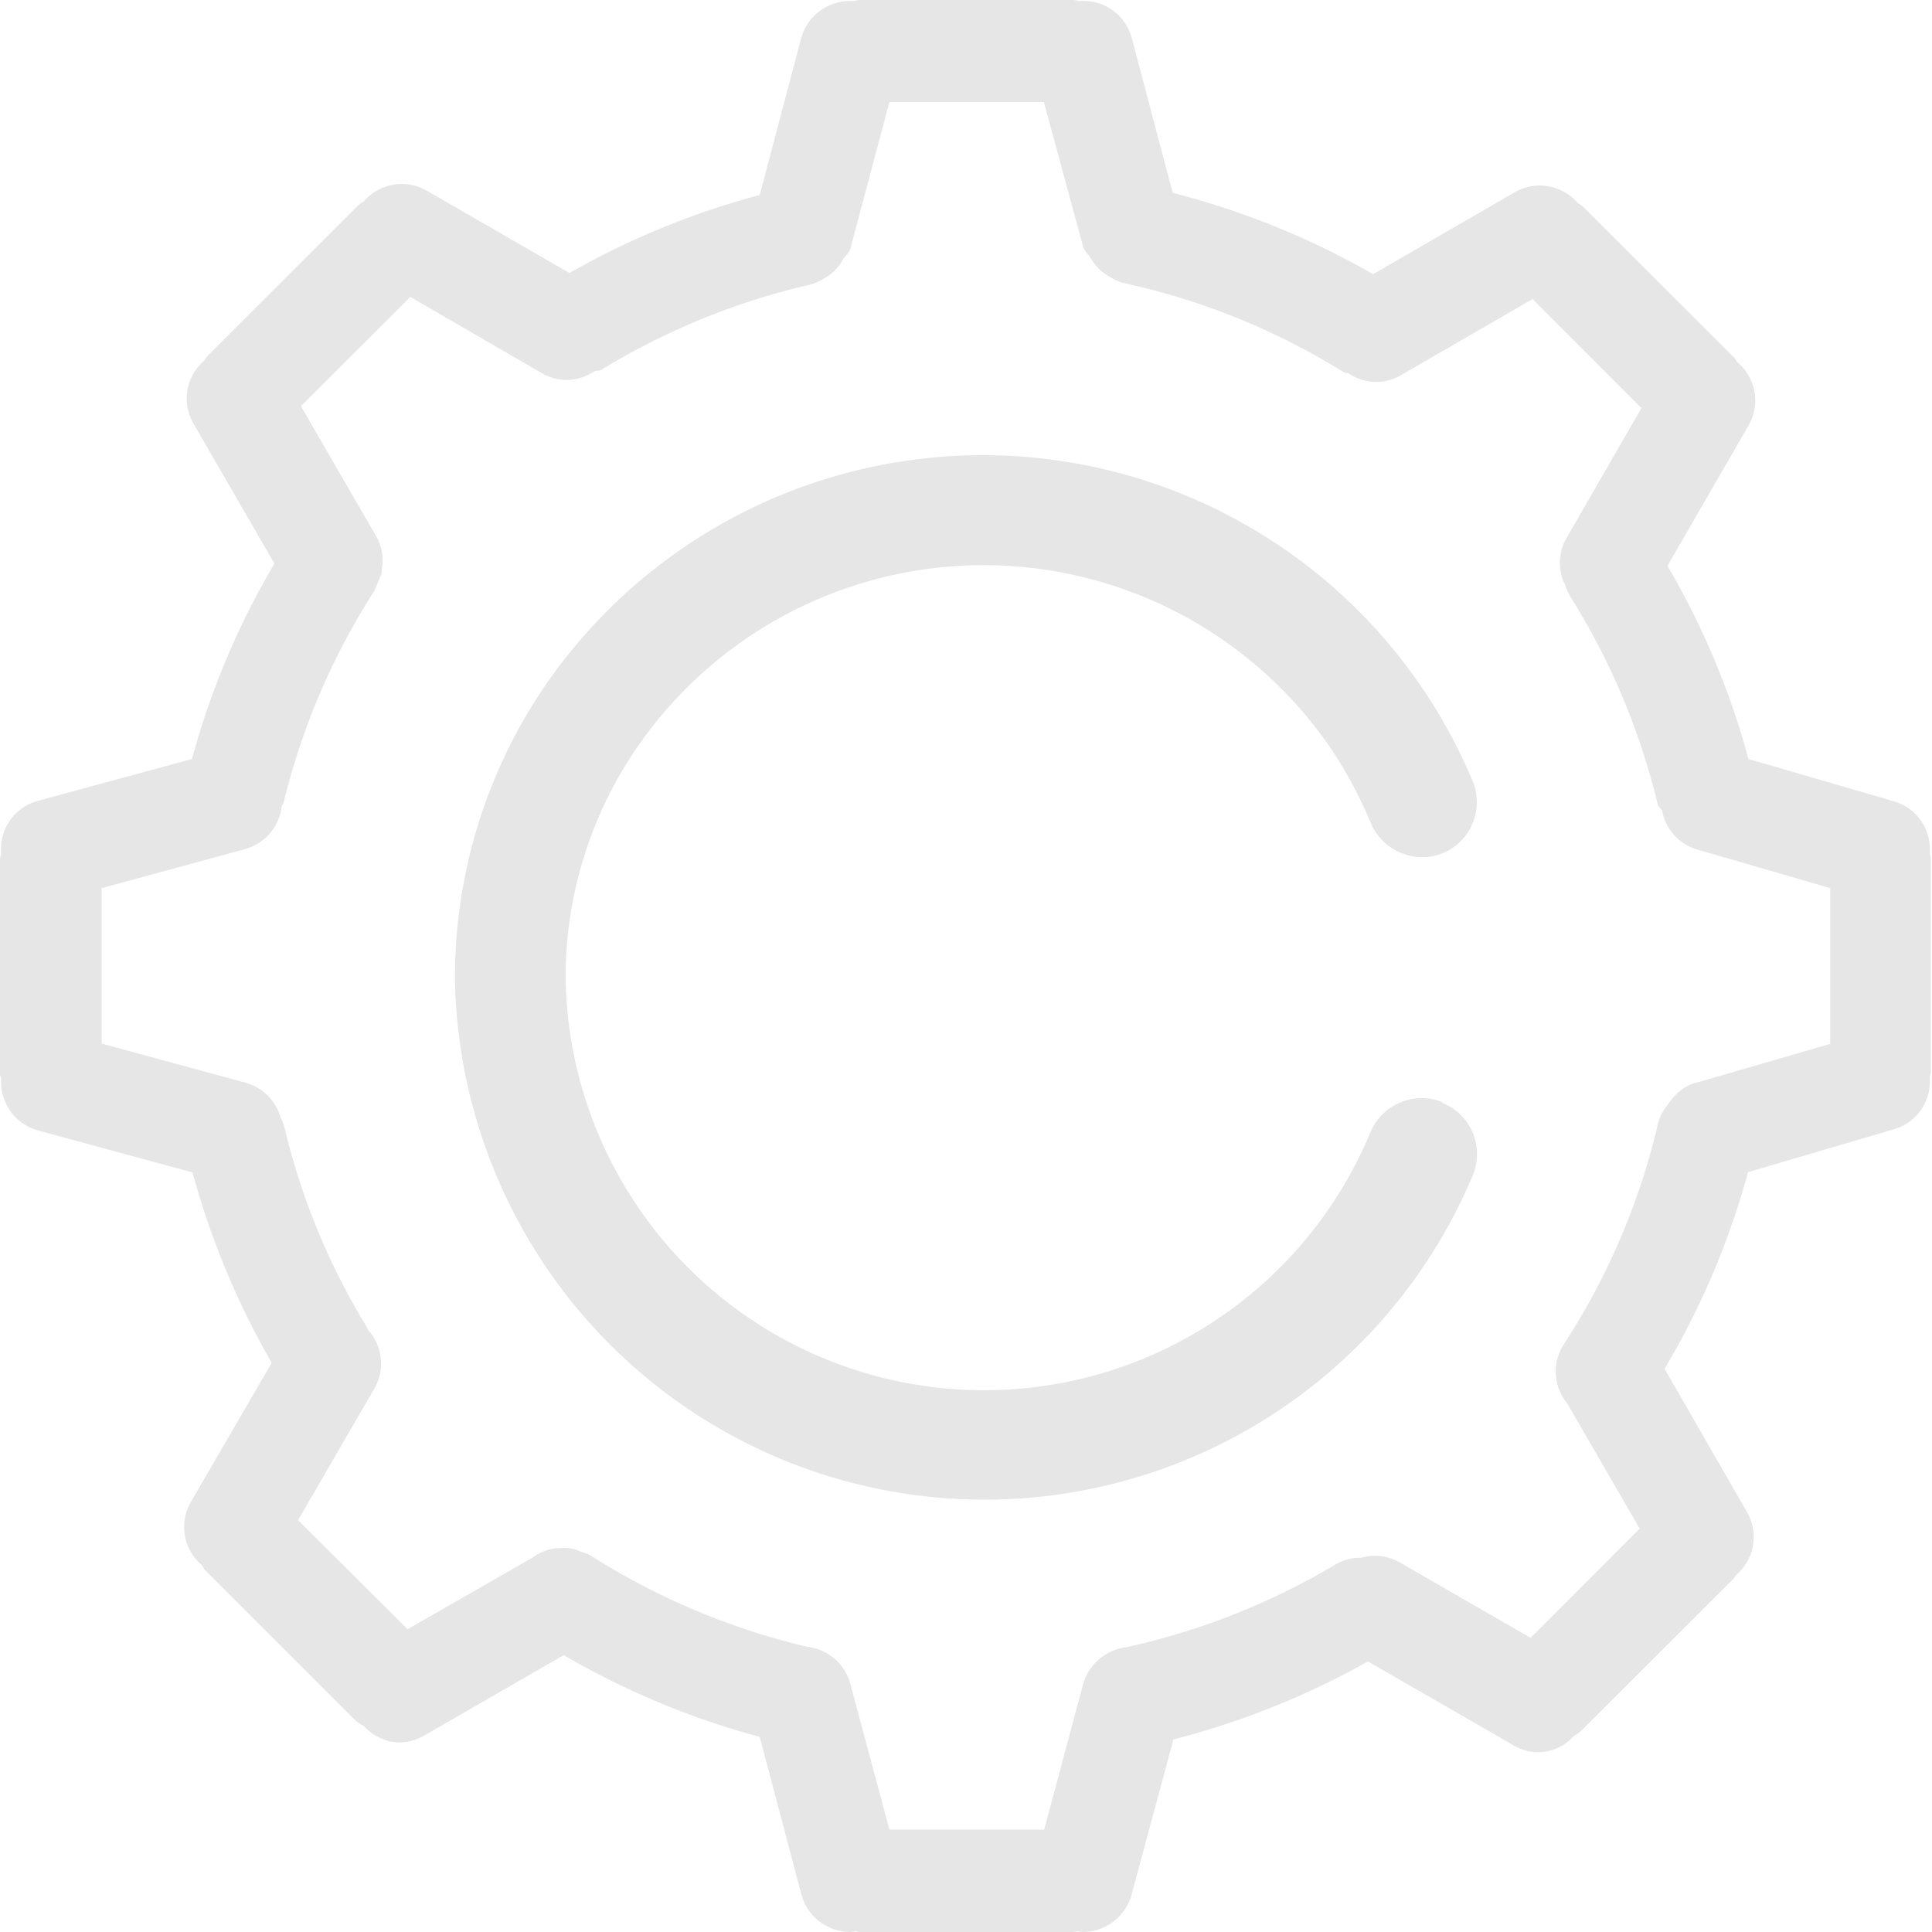 <?xml version="1.0" standalone="no"?><!DOCTYPE svg PUBLIC "-//W3C//DTD SVG 1.1//EN" "http://www.w3.org/Graphics/SVG/1.1/DTD/svg11.dtd"><svg t="1661270444119" class="icon" viewBox="0 0 1024 1024" version="1.1" xmlns="http://www.w3.org/2000/svg" p-id="8009" width="16" height="16" xmlns:xlink="http://www.w3.org/1999/xlink"><defs><style type="text/css">@font-face { font-family: feedback-iconfont; src: url("//at.alicdn.com/t/font_1031158_u69w8yhxdu.woff2?t=1630033759944") format("woff2"), url("//at.alicdn.com/t/font_1031158_u69w8yhxdu.woff?t=1630033759944") format("woff"), url("//at.alicdn.com/t/font_1031158_u69w8yhxdu.ttf?t=1630033759944") format("truetype"); }
</style></defs><path d="M764.282 584.081a29.439 29.439 0 0 0-37.937 16.085 221.781 221.781 0 0 1-426.566-81.944 215.483 215.483 0 0 1 37.937-122.158 222.919 222.919 0 0 1 367.232 0 228.23 228.23 0 0 1 21.624 40.213 29.591 29.591 0 0 0 37.937 16.009 29.287 29.287 0 0 0 16.161-37.937 281.418 281.418 0 0 0-491.817-50.836 274.437 274.437 0 0 0-47.725 155.087 280.735 280.735 0 0 0 539.618 104.024 29.212 29.212 0 0 0-16.009-37.937" p-id="8010" fill="#e6e6e6"></path><path d="M899.111 573.762a26.253 26.253 0 0 0-14.72 11.229 25.797 25.797 0 0 0-5.691 10.85 365.866 365.866 0 0 1-49.925 116.771 26.48 26.48 0 0 0 1.821 31.108l38.468 66.466-57.816 57.892-69.273-39.91a26.253 26.253 0 0 0-20.638-2.504 25.494 25.494 0 0 0-13.278 3.414 372.619 372.619 0 0 1-111.232 44.007 27.163 27.163 0 0 0-22.762 19.576l-20.638 77.088H471.407l-20.714-77.316a26.784 26.784 0 0 0-22.762-19.576 373.15 373.15 0 0 1-115.253-48.635 27.391 27.391 0 0 0-4.932-1.821 20.183 20.183 0 0 0-2.959-1.214 25.114 25.114 0 0 0-8.574-0.607h-1.214a25.266 25.266 0 0 0-12.747 5.008l-66.238 37.937-58.044-57.816 40.441-69.729a26.404 26.404 0 0 0-3.187-30.881 2.959 2.959 0 0 1-0.455-1.138 364.652 364.652 0 0 1-44.386-108.045 31.564 31.564 0 0 0-1.669-3.642 26.556 26.556 0 0 0-18.969-18.513l-75.874-20.638V470.724l75.874-20.638a26.784 26.784 0 0 0 19.576-22.762c0-0.607 0.759-0.835 0.91-1.517a367.687 367.687 0 0 1 47.953-112.294 147.196 147.196 0 0 0 4.097-9.712v-1.669a25.797 25.797 0 0 0-2.807-17.755l-39.986-69.122 57.968-57.892 69.804 40.441a25.721 25.721 0 0 0 27.694-0.986c1.442-0.607 2.959 0 4.401-1.214a373.15 373.15 0 0 1 110.397-44.842 26.935 26.935 0 0 0 7.739-3.642 23.976 23.976 0 0 0 6.829-5.842 22.004 22.004 0 0 0 2.58-3.945c1.214-1.897 3.111-3.111 3.794-5.463l20.714-77.771h81.868l20.79 76.633c0.607 2.428 2.731 3.718 3.794 5.766a28.529 28.529 0 0 0 2.428 3.49 24.28 24.28 0 0 0 7.587 6.525 28.984 28.984 0 0 0 7.587 3.49 369.129 369.129 0 0 1 116.998 47.421c0.759 0.455 1.745 0 2.58 0.683a25.949 25.949 0 0 0 27.467 0.759l69.804-40.365 57.664 57.816-39.834 69.122a26.328 26.328 0 0 0-0.607 24.583 28.074 28.074 0 0 0 2.504 5.766 369.887 369.887 0 0 1 46.511 110.17c0 1.593 1.821 2.428 2.428 3.794a26.48 26.48 0 0 0 18.513 20.486l70.563 20.486v82.551l-70.563 20.486z m124.282-118.516a16.085 16.085 0 0 0-0.607-2.883 26.404 26.404 0 0 0-18.817-27.618l-77.24-22.459a417.309 417.309 0 0 0-42.945-102.354l43.097-74.66a26.404 26.404 0 0 0-5.994-33.233c-0.607-0.683-0.91-1.669-1.669-2.428L838.867 109.335a30.35 30.35 0 0 0-2.58-1.669 26.48 26.48 0 0 0-33.157-5.918l-75.343 43.552a426.262 426.262 0 0 0-106.224-43.097L599.787 19.879A26.404 26.404 0 0 0 571.941 0.607a16.768 16.768 0 0 0-2.807-0.607h-113.811a23.825 23.825 0 0 0-3.035 0.607 26.708 26.708 0 0 0-27.542 19.272l-22.079 83.462a423.682 423.682 0 0 0-100.837 41.352l-75.874-43.779a26.632 26.632 0 0 0-33.233 5.918 10.319 10.319 0 0 0-2.504 1.669L110.094 188.548a18.513 18.513 0 0 0-1.745 2.504 26.404 26.404 0 0 0-5.918 33.233l43.021 74.433a417.309 417.309 0 0 0-43.704 103.568L20.183 424.441a26.404 26.404 0 0 0-19.576 27.922c0 0.986-0.607 1.897-0.607 2.959v113.811c0 0.986 0.531 1.897 0.607 2.959a26.632 26.632 0 0 0 19.576 27.087l81.868 22.231a424.896 424.896 0 0 0 41.959 100.913l-43.021 74.053a26.404 26.404 0 0 0 5.918 33.081 18.665 18.665 0 0 0 1.669 2.58l80.351 80.351a35.813 35.813 0 0 0 4.021 2.504 26.177 26.177 0 0 0 18.362 8.65 26.86 26.86 0 0 0 13.354-3.566l74.129-42.717a426.414 426.414 0 0 0 103.872 43.324l22.079 83.462a26.86 26.86 0 0 0 25.949 19.955 19.955 19.955 0 0 0 2.959-0.455 15.175 15.175 0 0 0 1.745 0.455h113.811a17.223 17.223 0 0 0 1.897-0.455 18.058 18.058 0 0 0 2.807 0.455 26.935 26.935 0 0 0 25.873-19.879l22.155-82.172a427.476 427.476 0 0 0 103.113-41.352l77.316 44.538a25.039 25.039 0 0 0 31.791-5.084 20.941 20.941 0 0 0 3.794-2.58l80.427-80.275c0.835-0.759 1.062-1.669 1.745-2.352a26.48 26.48 0 0 0 5.842-33.385l-43.704-75.95a419.282 419.282 0 0 0 44.235-104.251l77.468-22.762a26.328 26.328 0 0 0 18.817-27.542 19.5 19.5 0 0 0 0.607-2.883v-113.811z" p-id="8011" fill="#e6e6e6"></path></svg>